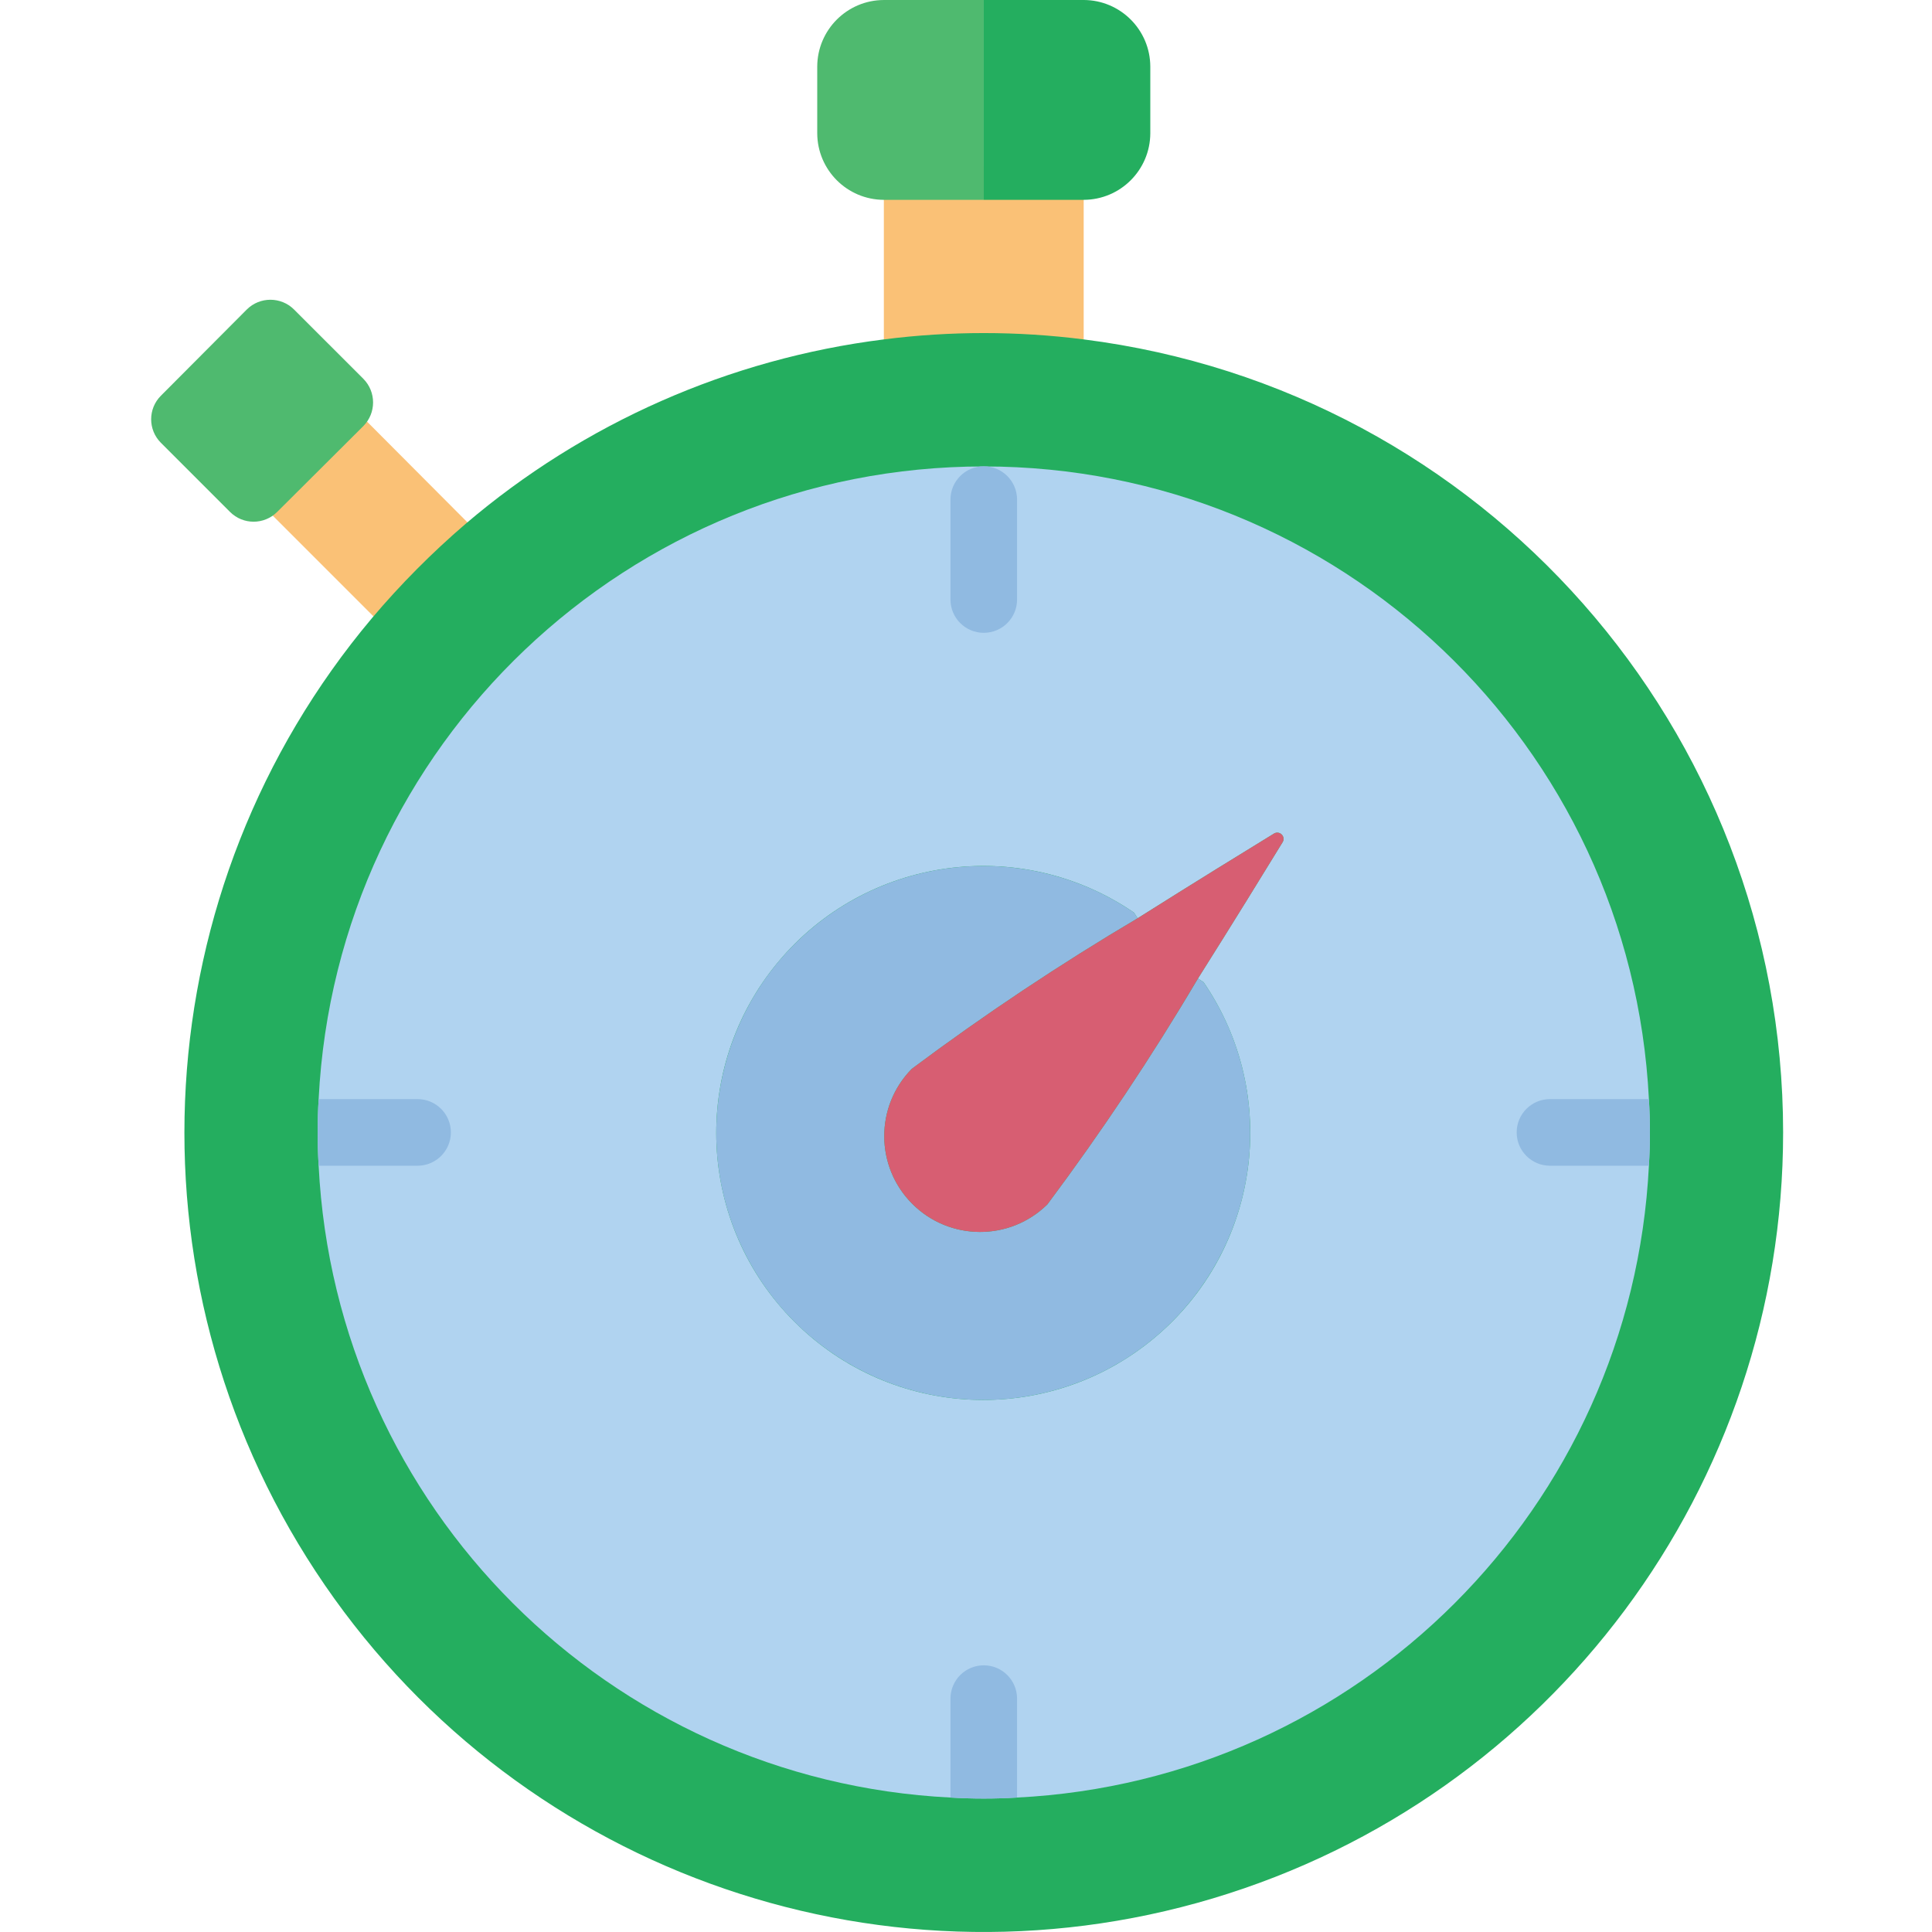 <svg height="512pt" viewBox="-40 0 512 512.06" width="512pt" xmlns="http://www.w3.org/2000/svg"><path d="m95.445 150.07c-8.918 7.652-17.215 16.008-24.805 24.98l-51.465-51.465 24.98-24.98zm0 0" fill="#fac176"/><path d="m247.191 44.137v52.965c-17.512-3.199-35.457-3.199-52.965 0v-52.965zm0 0" fill="#fac176"/><path d="m432.57 300.137c.02 93.637-61.43 176.18-151.137 203.016-89.707 26.84-186.395-8.395-237.801-86.656-51.406-78.262-45.344-180.984 14.914-252.656 7.59-8.973 15.887-17.328 24.805-24.98 31.391-26.777 69.934-43.777 110.875-48.906 17.582-2.238 35.379-2.238 52.965 0 105.906 13.379 185.336 103.438 185.379 210.184zm0 0" fill="#24ae5f"/><path d="m396.996 291.309c-4.703-93.934-82.234-167.684-176.289-167.684-94.051 0-171.582 73.75-176.285 167.684-.176 2.914-.266 5.918-.266 8.828 0 2.914.09 5.914.266 8.828 4.555 90.531 76.926 162.906 167.461 167.461 2.91.176 5.914.266 8.824.266 2.914 0 5.918-.09 8.828-.266 90.531-4.555 162.906-76.93 167.461-167.461.176-2.914.266-5.914.266-8.828 0-2.91-.09-5.914-.266-8.828zm-97.105-68.059c-4.59 7.504-13.062 21.273-22.422 36.105l1.504.969c20.633 30.16 14.906 71.074-13.215 94.41-28.121 23.336-69.387 21.422-95.227-4.418s-27.754-67.105-4.418-95.227c23.336-28.121 64.246-33.848 94.406-13.215l.973 1.5c14.832-9.355 28.602-17.832 36.105-22.422.656-.426 1.523-.332 2.074.223.555.551.645 1.418.219 2.074zm0 0" fill="#b0d3f0"/><g fill="#90bae1"><path d="m291.328 300.137c.066 32.543-22.074 60.938-53.652 68.805-31.578 7.867-64.449-6.816-79.664-35.582-15.211-28.77-8.84-64.207 15.441-85.875 24.277-21.668 60.207-23.984 87.066-5.609l.973 1.5c-20.648 12.223-40.629 25.543-59.852 39.902-9.797 9.941-9.742 25.93.129 35.797 9.871 9.871 25.859 9.93 35.801.133 14.359-19.227 27.68-39.203 39.898-59.852l1.504.969c8.055 11.715 12.363 25.598 12.355 39.812zm0 0"/><path d="m220.707 167.723c-4.875 0-8.824-3.949-8.824-8.824v-26.484c0-4.875 3.949-8.828 8.824-8.828 4.879 0 8.828 3.953 8.828 8.828v26.484c0 4.875-3.949 8.824-8.828 8.824zm0 0"/><path d="m79.469 300.137c0 4.875-3.953 8.828-8.828 8.828h-26.219c-.176-2.914-.266-5.914-.266-8.828 0-2.91.09-5.914.266-8.828h26.219c4.875 0 8.828 3.953 8.828 8.828zm0 0"/><path d="m229.535 450.207v26.219c-2.91.176-5.914.266-8.828.266-2.91 0-5.914-.09-8.824-.266v-26.219c0-4.875 3.949-8.828 8.824-8.828 4.879 0 8.828 3.953 8.828 8.828zm0 0"/><path d="m397.262 300.137c0 2.914-.09 5.914-.266 8.828h-26.219c-4.875 0-8.828-3.953-8.828-8.828s3.953-8.828 8.828-8.828h26.219c.176 2.914.266 5.918.266 8.828zm0 0"/></g><path d="m220.707 0v52.965h-26.48c-9.738-.027-17.625-7.914-17.656-17.656v-17.652c.031-9.738 7.918-17.629 17.656-17.656zm0 0" fill="#4fba6f"/><path d="m264.848 17.656v17.652c-.031 9.742-7.918 17.629-17.656 17.656h-26.484v-52.965h26.484c9.738.027 17.625 7.918 17.656 17.656zm0 0" fill="#24ae5f"/><path d="m299.891 223.25c-4.59 7.504-13.062 21.273-22.422 36.105-12.219 20.648-25.539 40.625-39.898 59.852-9.941 9.797-25.93 9.738-35.801-.133-9.871-9.867-9.926-25.855-.129-35.797 19.223-14.359 39.203-27.68 59.852-39.902 14.832-9.355 28.602-17.832 36.105-22.422.656-.426 1.523-.332 2.074.223.555.551.645 1.418.219 2.074zm0 0" fill="#d75e72"/><path d="m56.27 112.93-22.863 22.777c-3.445 3.422-9.004 3.422-12.449 0l-18.359-18.363c-3.422-3.441-3.422-9.004 0-12.445l22.773-22.863c3.465-3.453 9.07-3.453 12.535 0l18.363 18.359c3.441 3.473 3.441 9.066 0 12.535zm0 0" fill="#4fba6f"/></svg>